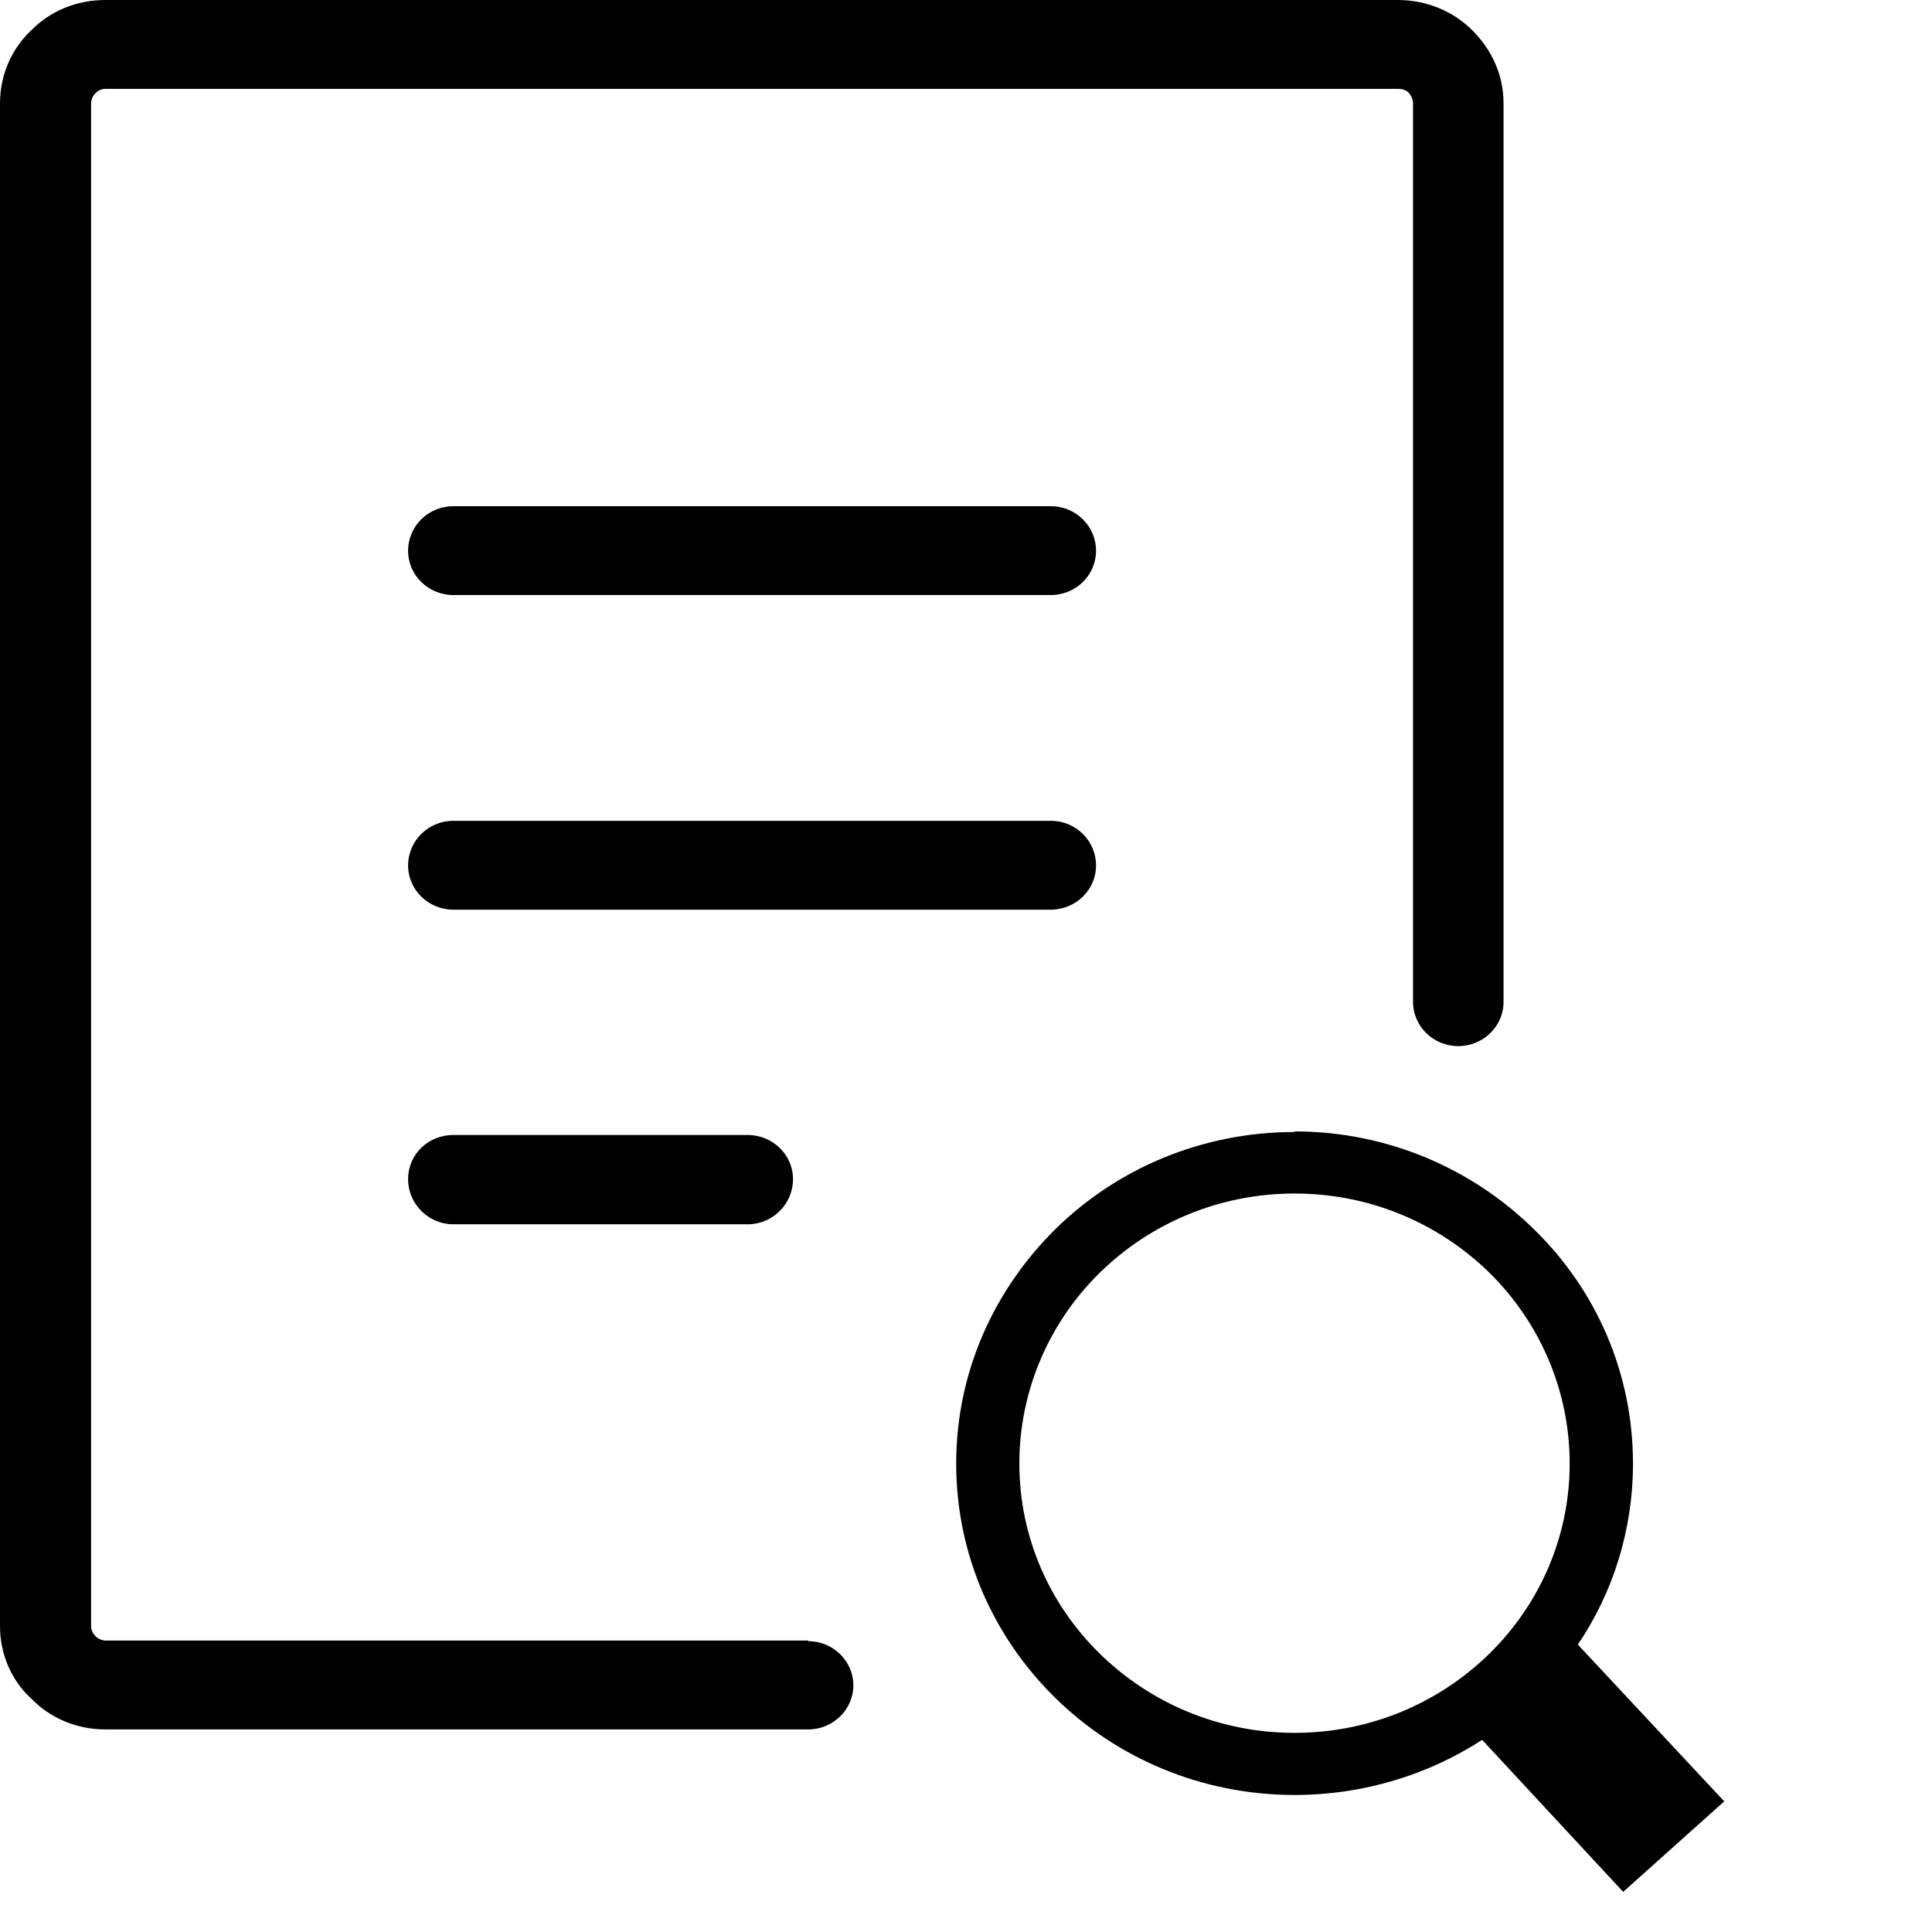 <?xml version="1.0" encoding="UTF-8"?>
<svg xmlns="http://www.w3.org/2000/svg" xmlns:xlink="http://www.w3.org/1999/xlink" width="13px" height="13px" viewBox="0 0 13 13" version="1.1">
<g id="surface1">
<path style=" stroke:none;fill-rule:nonzero;fill:rgb(0%,0%,0%);fill-opacity:1;" d="M 8.711 7.613 C 9.34 7.613 9.91 7.867 10.32 8.27 C 10.734 8.672 10.988 9.23 10.988 9.848 C 10.988 10.297 10.852 10.719 10.617 11.066 L 11.602 12.121 L 10.922 12.73 L 9.973 11.707 C 9.613 11.941 9.176 12.078 8.711 12.078 C 8.082 12.078 7.512 11.828 7.102 11.426 C 6.688 11.02 6.434 10.465 6.434 9.848 C 6.434 9.23 6.691 8.676 7.102 8.27 C 7.512 7.867 8.082 7.617 8.711 7.617 Z M 3.051 8.238 C 2.883 8.238 2.746 8.102 2.746 7.934 C 2.746 7.766 2.883 7.637 3.051 7.637 L 5.031 7.637 C 5.199 7.637 5.336 7.77 5.336 7.934 C 5.336 8.102 5.199 8.238 5.031 8.238 Z M 3.051 4.004 C 2.883 4.004 2.746 3.871 2.746 3.707 C 2.746 3.539 2.883 3.406 3.051 3.406 L 7.07 3.406 C 7.238 3.406 7.375 3.539 7.375 3.707 C 7.375 3.871 7.238 4.004 7.07 4.004 Z M 5.438 11.043 C 5.605 11.043 5.742 11.176 5.742 11.34 C 5.742 11.504 5.605 11.637 5.438 11.637 L 0.711 11.637 C 0.512 11.637 0.336 11.559 0.211 11.43 C 0.078 11.309 0 11.133 0 10.941 L 0 0.695 C 0 0.504 0.078 0.328 0.211 0.203 C 0.34 0.074 0.512 0 0.711 0 L 9.406 0 C 9.602 0 9.781 0.078 9.906 0.203 C 10.035 0.332 10.117 0.5 10.117 0.695 L 10.117 6.742 C 10.117 6.906 9.98 7.039 9.812 7.039 C 9.645 7.039 9.508 6.906 9.508 6.742 L 9.508 0.695 C 9.508 0.668 9.496 0.645 9.48 0.625 C 9.461 0.605 9.434 0.598 9.41 0.598 L 0.711 0.598 C 0.684 0.598 0.66 0.609 0.645 0.625 C 0.625 0.645 0.613 0.668 0.613 0.695 L 0.613 10.941 C 0.613 10.969 0.625 10.992 0.645 11.012 C 0.66 11.027 0.688 11.039 0.711 11.039 L 5.441 11.039 L 5.438 11.039 Z M 3.051 6.121 C 2.883 6.121 2.746 5.988 2.746 5.824 C 2.746 5.656 2.883 5.523 3.051 5.523 L 7.07 5.523 C 7.238 5.523 7.375 5.656 7.375 5.824 C 7.375 5.988 7.238 6.121 7.07 6.121 Z M 10.02 8.562 C 9.684 8.234 9.223 8.031 8.711 8.031 C 8.199 8.031 7.738 8.234 7.402 8.562 C 7.066 8.891 6.859 9.348 6.859 9.848 C 6.859 10.348 7.066 10.801 7.402 11.129 C 7.738 11.457 8.199 11.66 8.711 11.66 C 9.223 11.66 9.684 11.457 10.02 11.129 C 10.355 10.801 10.562 10.348 10.562 9.848 C 10.562 9.348 10.355 8.891 10.02 8.562 Z M 10.02 8.562 "/>
</g>
</svg>
